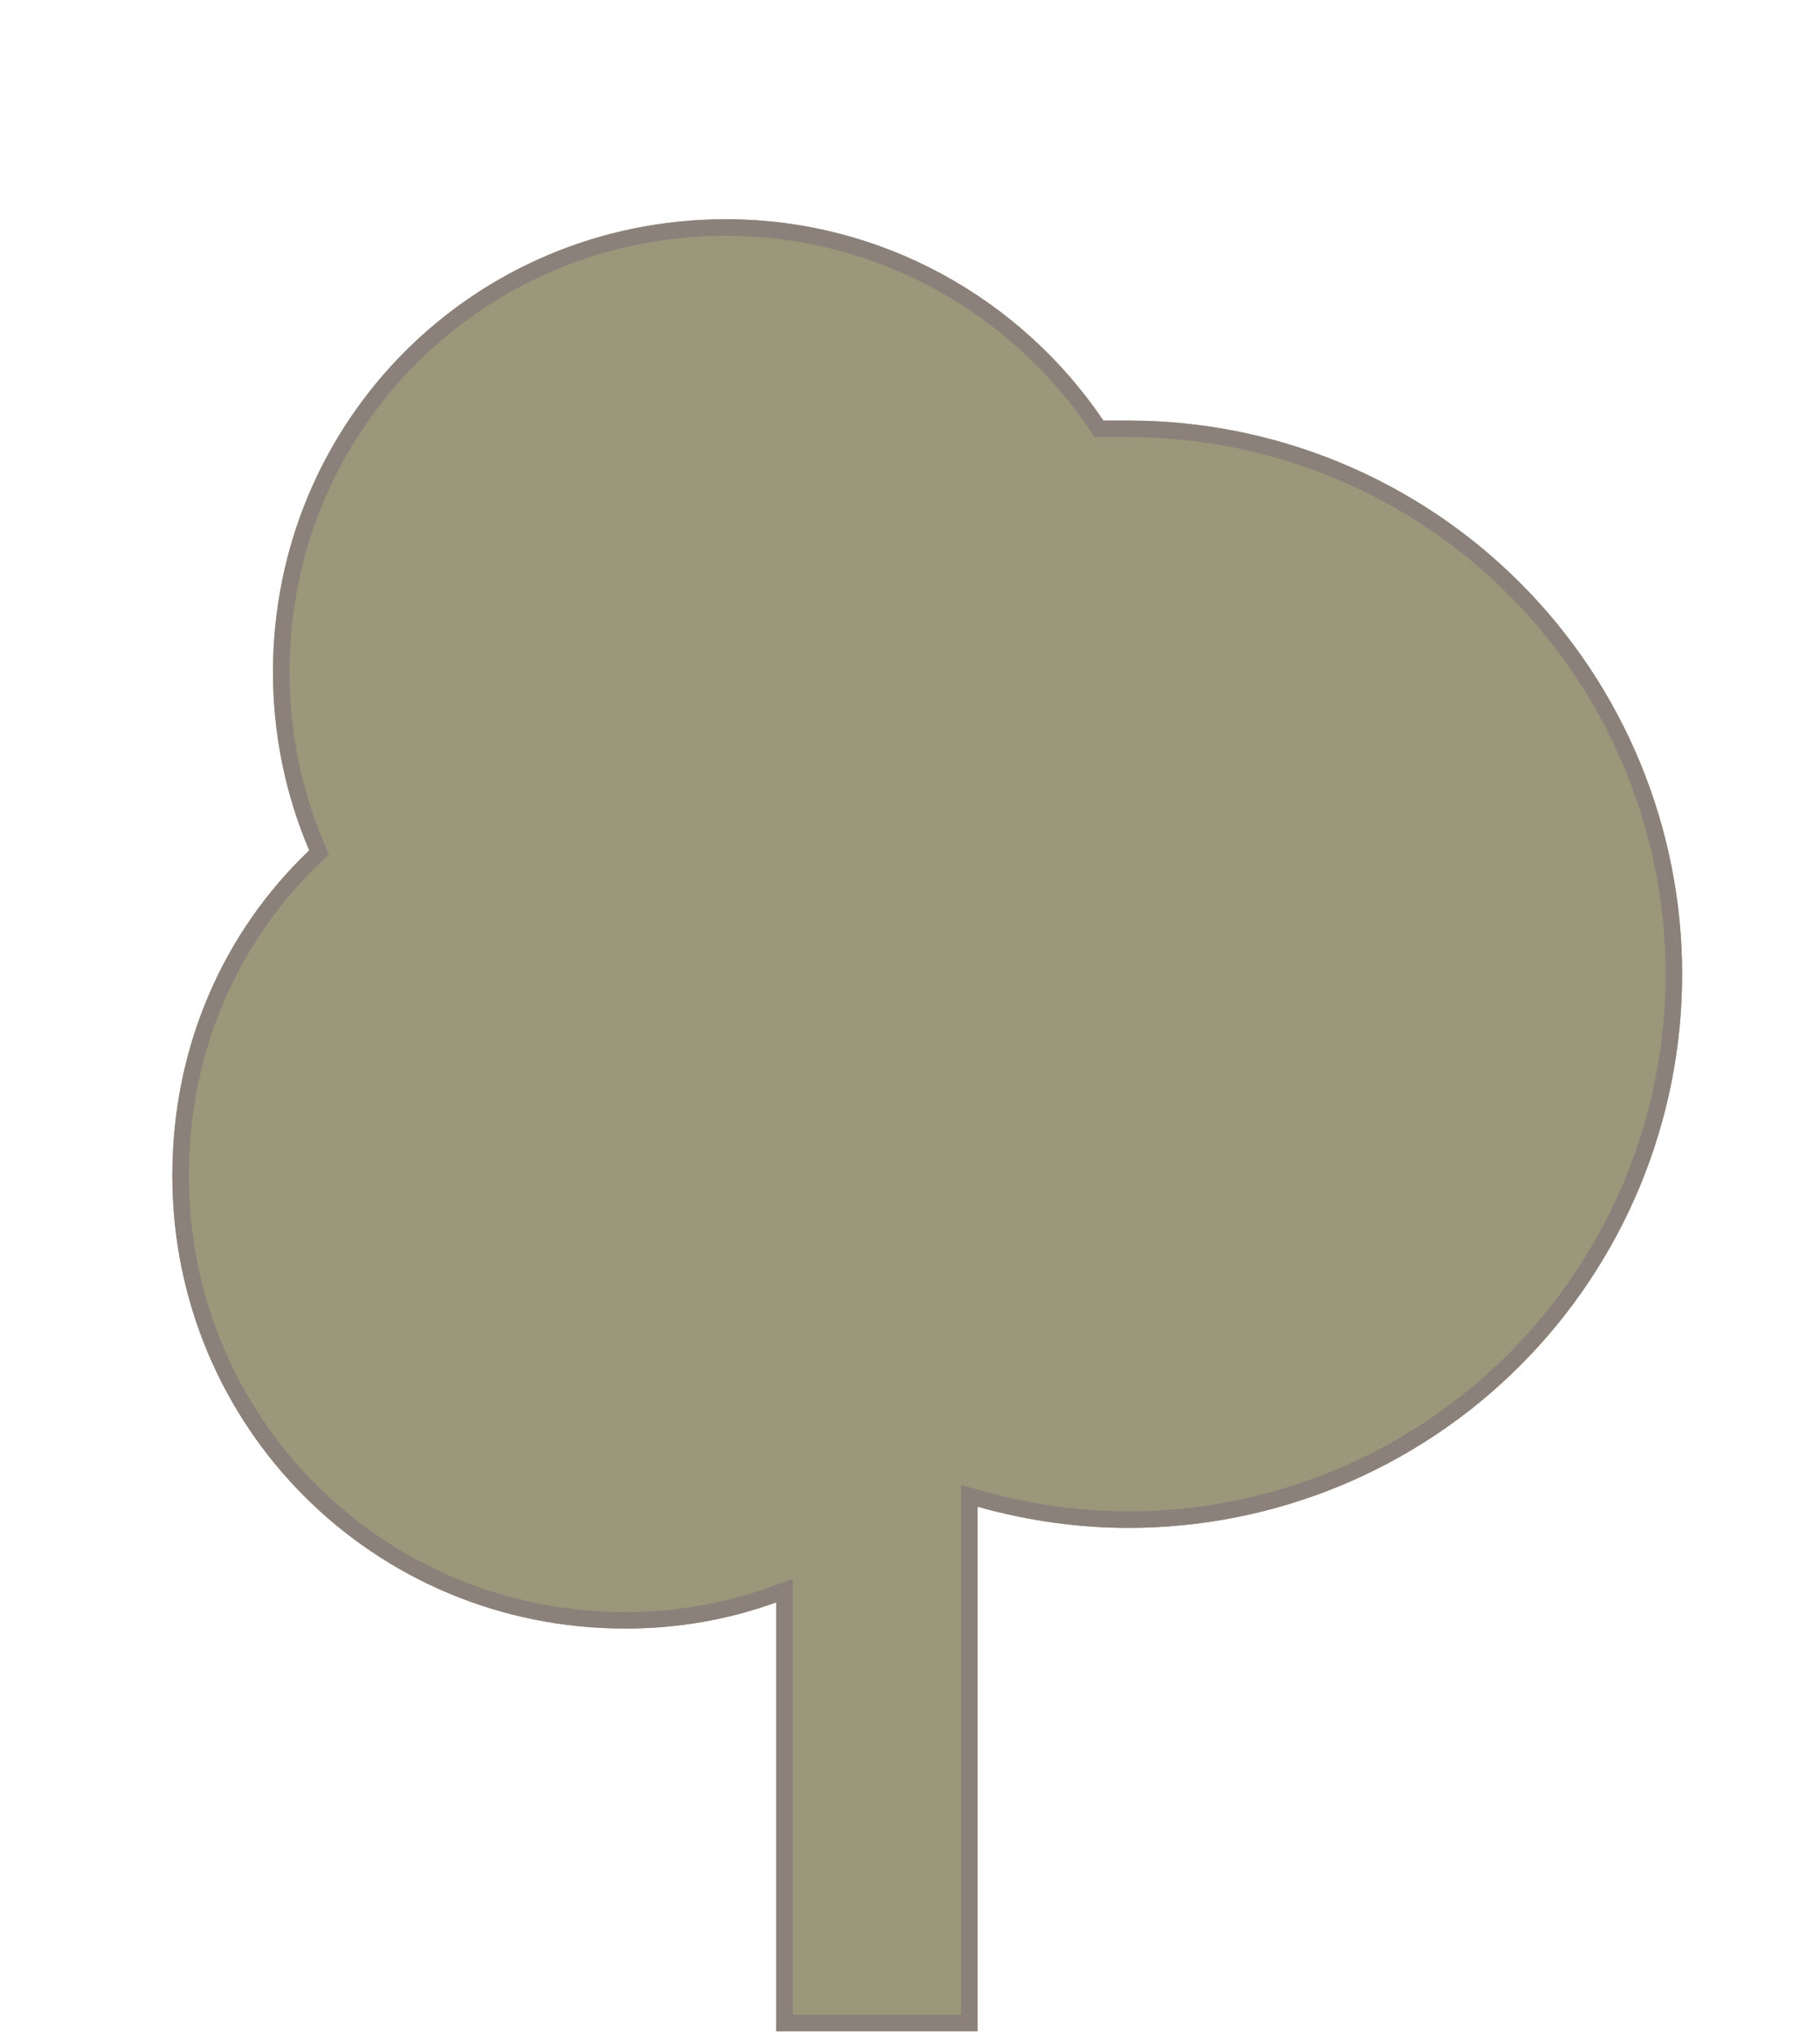 <svg width="110" height="123" viewBox="0 0 110 123" fill="none" xmlns="http://www.w3.org/2000/svg">
<g filter="url(#filter0_d_102_28)">
<path d="M42.917 118.75V92.835C40.057 93.869 37.016 94.417 33.792 94.417C18.583 94.417 6.417 82.25 6.417 67.042C6.417 59.316 9.458 52.381 14.69 47.392C13.291 44.108 12.5 40.458 12.5 36.625C12.5 21.417 24.667 9.25 39.875 9.25C49.365 9.25 57.76 14.117 62.688 21.417C63.174 21.417 63.661 21.417 64.208 21.417C68.602 21.417 72.953 22.282 77.012 23.963C81.072 25.645 84.76 28.11 87.867 31.216C90.974 34.323 93.438 38.012 95.12 42.071C96.801 46.13 97.667 50.481 97.667 54.875C97.667 59.269 96.801 63.62 95.12 67.679C93.438 71.738 90.974 75.427 87.867 78.534C84.76 81.641 81.072 84.105 77.012 85.787C72.953 87.468 68.602 88.333 64.208 88.333C61.167 88.333 58.125 87.907 55.083 87.056V118.75H42.917Z" fill="#9B977A"/>
<path d="M54.583 87.056V118.25H43.417V92.835V92.123L42.747 92.365C39.942 93.379 36.958 93.917 33.792 93.917C18.86 93.917 6.917 81.974 6.917 67.042C6.917 59.451 9.903 52.647 15.035 47.754L15.286 47.515L15.15 47.197C13.777 43.972 13 40.388 13 36.625C13 21.693 24.943 9.75 39.875 9.75C49.191 9.75 57.434 14.527 62.273 21.696L62.422 21.917H62.688H62.69H62.693H62.696H62.699H62.702H62.705H62.708H62.71H62.713H62.716H62.719H62.722H62.725H62.727H62.73H62.733H62.736H62.739H62.742H62.745H62.747H62.75H62.753H62.756H62.759H62.762H62.764H62.767H62.77H62.773H62.776H62.779H62.782H62.785H62.787H62.79H62.793H62.796H62.799H62.802H62.804H62.807H62.81H62.813H62.816H62.819H62.822H62.824H62.827H62.83H62.833H62.836H62.839H62.842H62.844H62.847H62.85H62.853H62.856H62.859H62.862H62.864H62.867H62.87H62.873H62.876H62.879H62.882H62.884H62.887H62.89H62.893H62.896H62.899H62.902H62.904H62.907H62.91H62.913H62.916H62.919H62.922H62.924H62.927H62.93H62.933H62.936H62.939H62.942H62.944H62.947H62.95H62.953H62.956H62.959H62.962H62.965H62.967H62.97H62.973H62.976H62.979H62.982H62.985H62.987H62.99H62.993H62.996H62.999H63.002H63.005H63.008H63.01H63.013H63.016H63.019H63.022H63.025H63.028H63.031H63.033H63.036H63.039H63.042H63.045H63.048H63.051H63.053H63.056H63.059H63.062H63.065H63.068H63.071H63.074H63.077H63.079H63.082H63.085H63.088H63.091H63.094H63.097H63.099H63.102H63.105H63.108H63.111H63.114H63.117H63.12H63.123H63.125H63.128H63.131H63.134H63.137H63.14H63.143H63.146H63.148H63.151H63.154H63.157H63.16H63.163H63.166H63.169H63.172H63.175H63.177H63.18H63.183H63.186H63.189H63.192H63.195H63.198H63.2H63.203H63.206H63.209H63.212H63.215H63.218H63.221H63.224H63.227H63.23H63.232H63.235H63.238H63.241H63.244H63.247H63.25H63.253H63.256H63.258H63.261H63.264H63.267H63.27H63.273H63.276H63.279H63.282H63.285H63.288H63.291H63.293H63.296H63.299H63.302H63.305H63.308H63.311H63.314H63.317H63.32H63.323H63.325H63.328H63.331H63.334H63.337H63.34H63.343H63.346H63.349H63.352H63.355H63.358H63.361H63.364H63.366H63.369H63.372H63.375H63.378H63.381H63.384H63.387H63.39H63.393H63.396H63.399H63.402H63.404H63.407H63.41H63.413H63.416H63.419H63.422H63.425H63.428H63.431H63.434H63.437H63.44H63.443H63.446H63.449H63.452H63.455H63.458H63.46H63.463H63.466H63.469H63.472H63.475H63.478H63.481H63.484H63.487H63.49H63.493H63.496H63.499H63.502H63.505H63.508H63.511H63.514H63.517H63.52H63.523H63.526H63.529H63.531H63.534H63.537H63.54H63.543H63.546H63.549H63.552H63.555H63.558H63.561H63.564H63.567H63.57H63.573H63.576H63.579H63.582H63.585H63.588H63.591H63.594H63.597H63.6H63.603H63.606H63.609H63.612H63.615H63.618H63.621H63.624H63.627H63.63H63.633H63.636H63.639H63.642H63.645H63.648H63.651H63.654H63.657H63.66H63.663H63.666H63.669H63.672H63.675H63.678H63.681H63.684H63.687H63.69H63.693H63.696H63.699H63.702H63.705H63.708H63.711H63.714H63.717H63.72H63.723H63.726H63.729H63.732H63.735H63.738H63.741H63.744H63.747H63.75H63.753H63.756H63.76H63.763H63.766H63.769H63.772H63.775H63.778H63.781H63.784H63.787H63.79H63.793H63.796H63.799H63.802H63.805H63.808H63.811H63.814H63.817H63.82H63.823H63.827H63.83H63.833H63.836H63.839H63.842H63.845H63.848H63.851H63.854H63.857H63.86H63.863H63.866H63.869H63.873H63.876H63.879H63.882H63.885H63.888H63.891H63.894H63.897H63.9H63.903H63.906H63.91H63.913H63.916H63.919H63.922H63.925H63.928H63.931H63.934H63.937H63.94H63.944H63.947H63.95H63.953H63.956H63.959H63.962H63.965H63.968H63.971H63.975H63.978H63.981H63.984H63.987H63.99H63.993H63.996H63.999H64.003H64.006H64.009H64.012H64.015H64.018H64.021H64.025H64.028H64.031H64.034H64.037H64.04H64.043H64.046H64.05H64.053H64.056H64.059H64.062H64.065H64.069H64.072H64.075H64.078H64.081H64.084H64.087H64.091H64.094H64.097H64.1H64.103H64.106H64.109H64.113H64.116H64.119H64.122H64.125H64.129H64.132H64.135H64.138H64.141H64.144H64.148H64.151H64.154H64.157H64.16H64.164H64.167H64.17H64.173H64.176H64.18H64.183H64.186H64.189H64.192H64.195H64.199H64.202H64.205H64.208C68.537 21.917 72.822 22.769 76.821 24.425C80.82 26.082 84.453 28.509 87.513 31.57C90.574 34.63 93.002 38.264 94.658 42.262C96.314 46.261 97.167 50.547 97.167 54.875C97.167 59.203 96.314 63.489 94.658 67.488C93.002 71.486 90.574 75.12 87.513 78.18C84.453 81.24 80.82 83.668 76.821 85.325C72.822 86.981 68.537 87.833 64.208 87.833C61.214 87.833 58.218 87.414 55.218 86.574L54.583 86.397V87.056Z" stroke="#8C817A"/>
</g>
<defs>
<filter id="filter0_d_102_28" x="6.417" y="9.25" width="99.25" height="117.5" filterUnits="userSpaceOnUse" color-interpolation-filters="sRGB">
<feFlood flood-opacity="0" result="BackgroundImageFix"/>
<feColorMatrix in="SourceAlpha" type="matrix" values="0 0 0 0 0 0 0 0 0 0 0 0 0 0 0 0 0 0 127 0" result="hardAlpha"/>
<feOffset dx="4" dy="4"/>
<feGaussianBlur stdDeviation="2"/>
<feComposite in2="hardAlpha" operator="out"/>
<feColorMatrix type="matrix" values="0 0 0 0 0.863 0 0 0 0 0.784 0 0 0 0 0.51 0 0 0 1 0"/>
<feBlend mode="normal" in2="BackgroundImageFix" result="effect1_dropShadow_102_28"/>
<feBlend mode="normal" in="SourceGraphic" in2="effect1_dropShadow_102_28" result="shape"/>
</filter>
</defs>
</svg>
